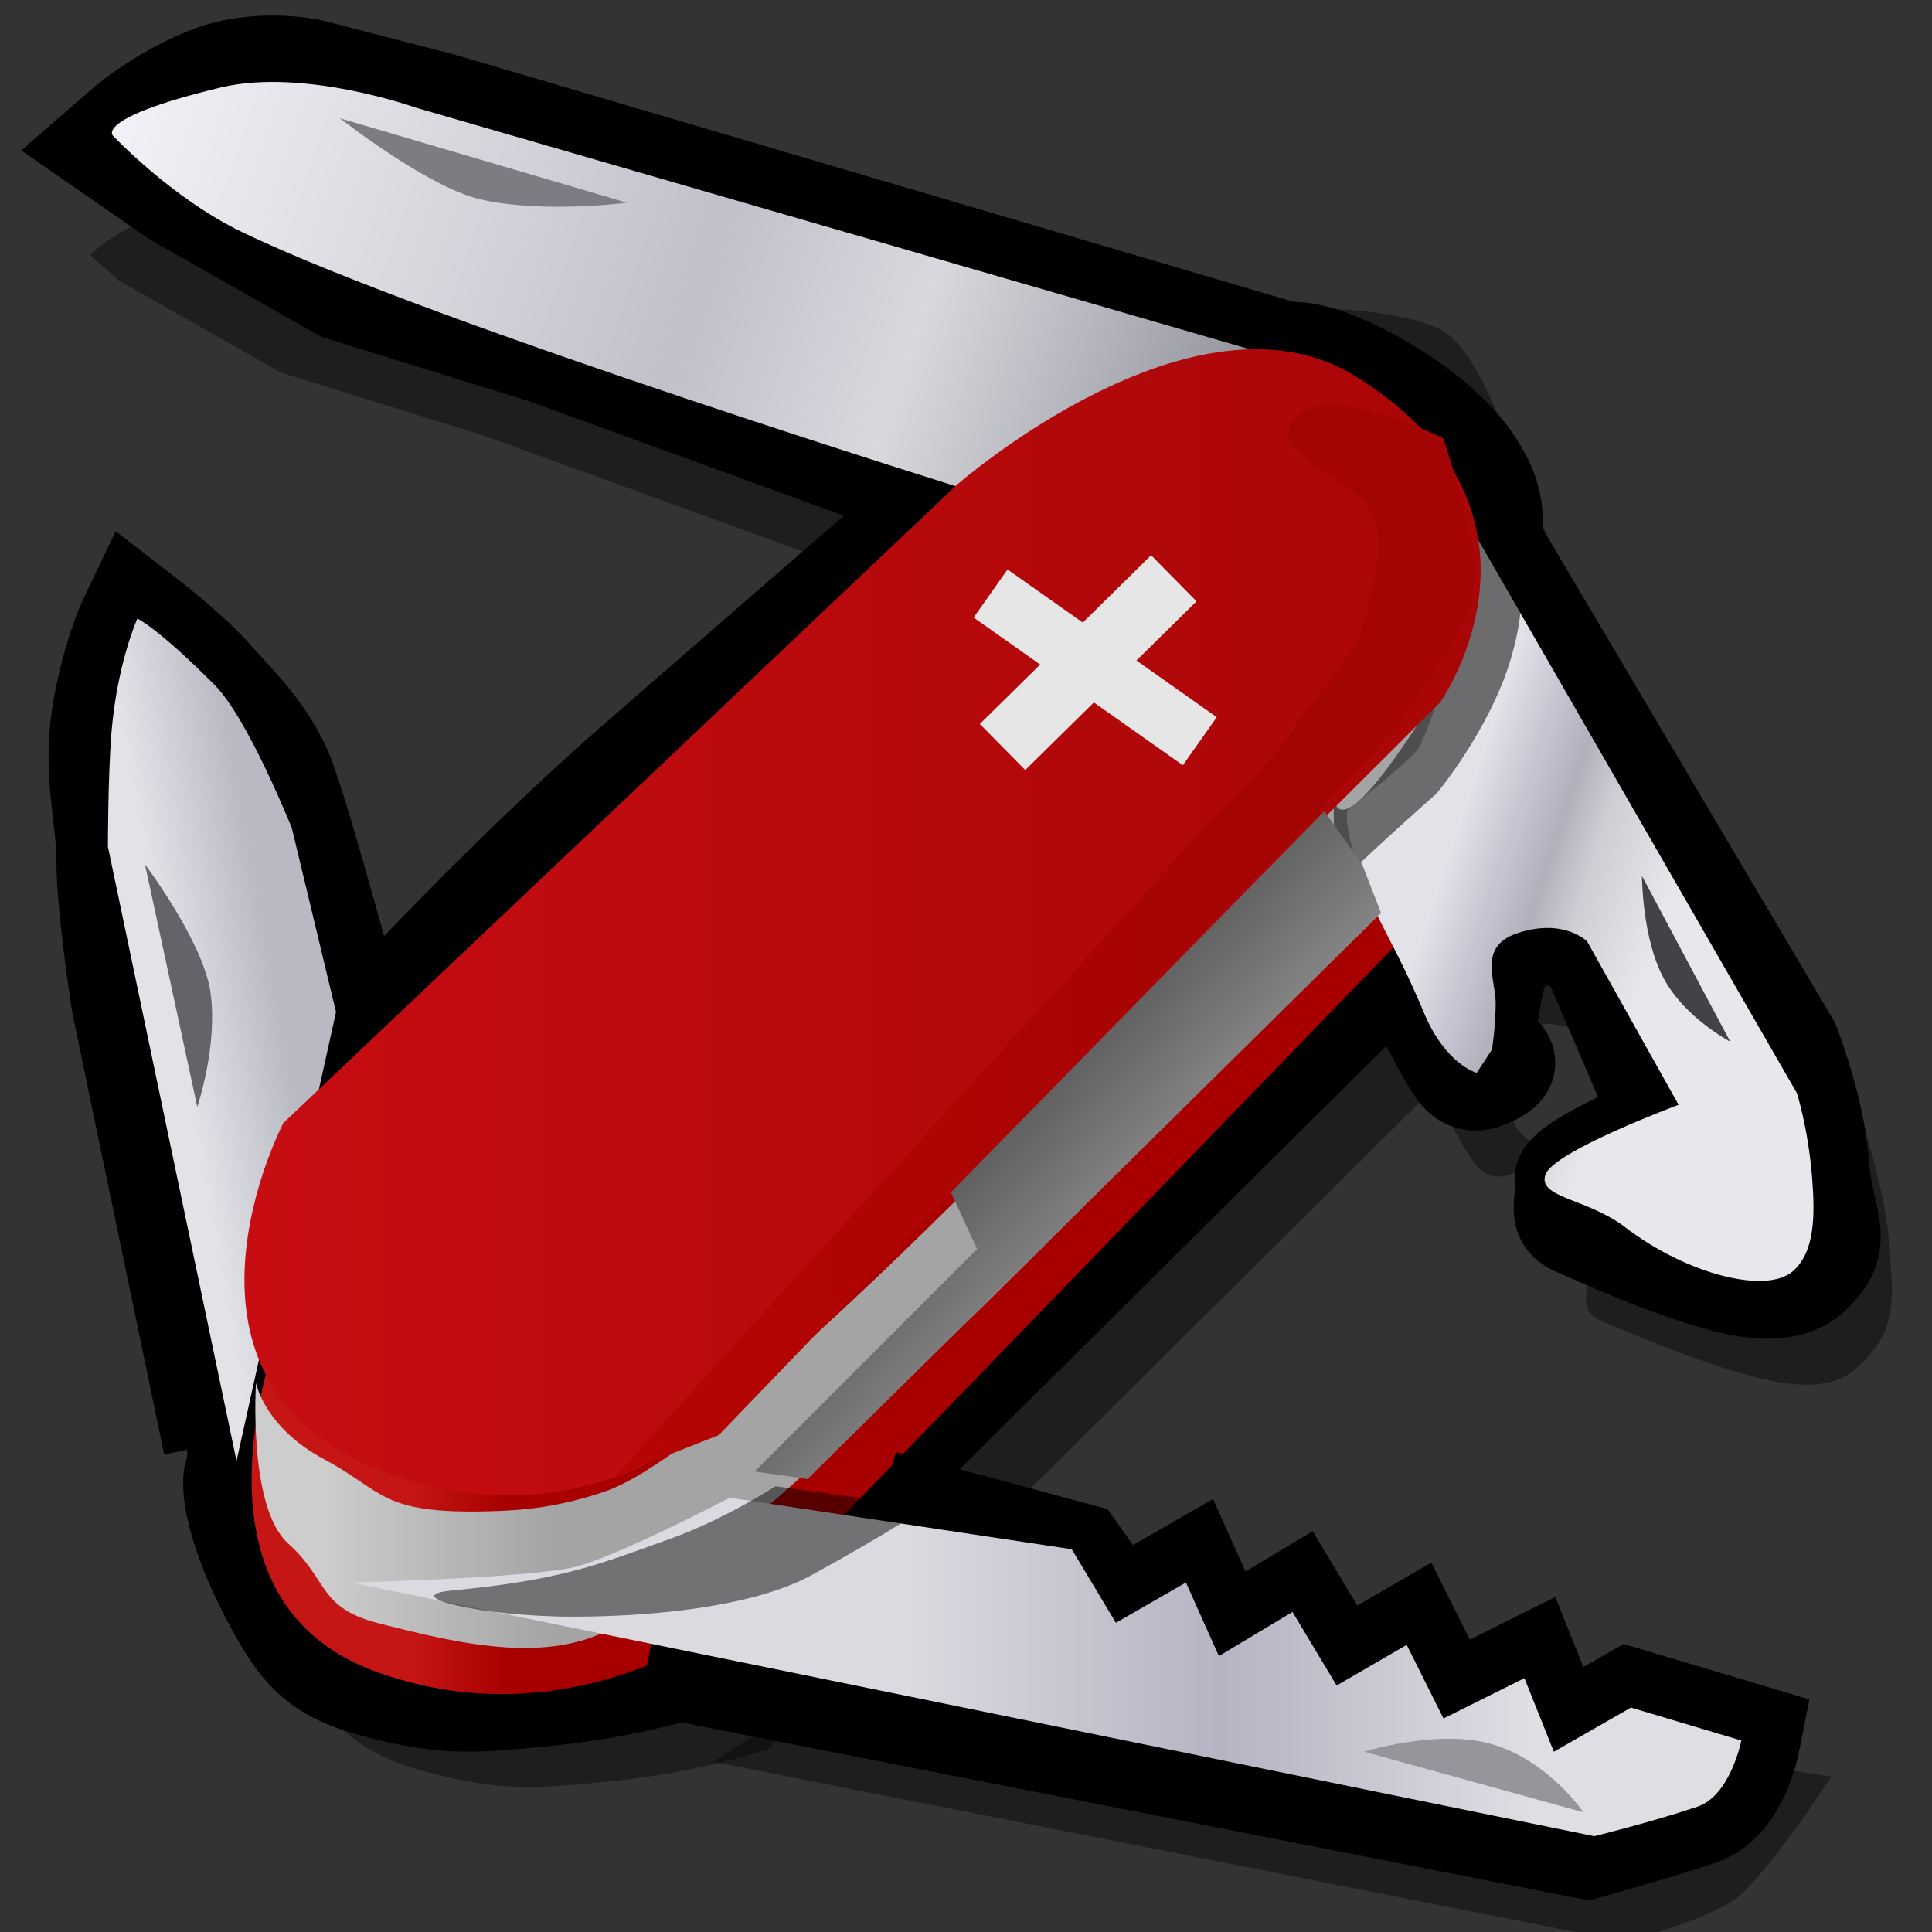 <?xml version="1.0" encoding="UTF-8" standalone="yes"?>
<svg version="1.1" width="64" height="64" color-interpolation="linearRGB"
     xmlns:svg="http://www.w3.org/2000/svg" xmlns="http://www.w3.org/2000/svg">
 <rect width="100%" height="100%" fill="#333333" stroke="none"/>
 <g>
  <path style="fill:#000000; fill-opacity:0.408"
        d="M38.87 11.25C38.87 11.25 44 10.87 46.25 11.87C47.99 12.64 49.25 17.87 49.25 17.87L38.87 11.25z"
        transform="matrix(1,0,0,1,1.375,-1)"
  />
  <path style="fill:none; stroke:#000000; stroke-opacity:0.408; stroke-width:3"
        d="M8.75 37.5C8.75 37.5 13.79 31 19.25 26.37C25.87 20.75 31.62 16.25 31.62 16.25L34.87 14C34.87 14 38 13.11 40.87 13.37C42.25 13.5 43.62 14.12 45.5 15.62C47.37 17.12 47.37 18.75 47.87 19.87C48.38 21.01 47.87 26.62 47.87 26.62C47.87 26.62 48.75 29.12 48 29.87C47.25 30.62 21.12 55.87 21.12 55.87C21.12 55.87 19.12 56.5 16.62 56.75C14.01 57.01 13 57.12 10.62 56.5C8.61 55.97 8 55.25 7 53.37C6 51.5 5.62 49.87 5.87 49.37C6.12 48.87 5.62 41.62 5.62 41.62C5.62 41.62 5.37 40.12 6.25 39.12C7.12 38.12 8.75 37.5 8.75 37.5z"
        transform="matrix(0.973,0,0,0.999,4.131,0.798)"
  />
  <path style="fill:none; stroke:#000000; stroke-width:3"
        d="M8.12 37.25C8.12 37.25 13.79 31 19.25 26.37C25.87 20.75 31.37 16.12 31.37 16.12L34.87 14C34.87 14 38.5 12.86 41.37 13.12C42.75 13.25 45.75 14.87 47 16.5C48.13 17.97 47.87 18.75 47.87 19.87C47.87 21.12 47.87 26.62 47.87 26.62C47.87 26.62 48.75 29.12 48 29.87C47.25 30.62 21.12 55.87 21.12 55.87C21.12 55.87 19.12 56.5 16.62 56.75C14.01 57.01 13 57.12 10.62 56.5C8.61 55.97 8 55.25 7 53.37C6 51.5 5.62 49.87 5.87 49.37C6.12 48.87 5.62 41.62 5.62 41.62C5.62 41.62 6.12 40.25 7 39.25C7.87 38.25 8.12 37.25 8.12 37.25z"
        transform="matrix(0.999,0,0,1.025,1.774,-1.893)"
  />
  <path style="fill:#000000; fill-opacity:0.408"
        d="M6.12 48.62L3 33.62C3 33.62 2.5 30.37 2.5 28.87C2.5 27.25 2 25.87 2.37 23.75C2.69 21.92 3.25 20.75 3.25 20.75C3.25 20.75 4.87 22 5.62 22.87C6.17 23.51 7.25 24.5 7.87 25.87C8.44 27.13 10.12 33.37 10.12 33.37"
        transform="matrix(0.975,0,0,0.975,1.506,-1.494)"
  />
  <path style="fill:none; stroke:#000000; stroke-width:4"
        d="M6.12 48.62L3 33.62C3 33.62 2.5 30.37 2.5 28.87C2.5 27.25 2 25.87 2.37 23.75C2.69 21.92 3.25 20.75 3.25 20.75C3.25 20.75 4.87 22 5.62 22.87C6.17 23.51 7.25 24.5 7.87 25.87C8.44 27.13 10.5 34.87 10.5 34.87L12.37 32.12"
        transform="matrix(0.975,0,0,0.975,1.381,0.381)"
  />
  <linearGradient id="gradient0" gradientUnits="userSpaceOnUse" x1="-32.26" y1="-25.27" x2="36.62" y2="-37.71">
   <stop offset="0.352" stop-color="#e2e2e8"/>
   <stop offset="0.403" stop-color="#b9b9c4"/>
  </linearGradient>
  <path style="fill:url(#gradient0)"
        d="M5.62 49.37L1.25 28.5C1.25 28.5 1.25 26.12 1.37 24.62C1.57 22.25 2.25 20.75 2.25 20.75C2.25 20.75 2.93 21.05 4.87 23C6 24.12 7.5 27.87 7.5 27.87L9 34.12"
        transform="matrix(0.975,0,0,0.975,2.356,0.26)"
  />
  <path style="fill:#000000; fill-opacity:0.408"
        d="M41.62 12.62L12.37 4L8 2.87C8 2.87 6.75 2.87 5.25 3.5C3.75 4.12 3 4.87 3 4.87L4 5.75L9.5 8.87L16.37 11L27.37 15"
        transform="matrix(0.975,0,0,0.975,0.052,3.698)"
  />
  <path style="fill:none; stroke:#000000; stroke-width:5"
        d="M41.62 12.62L12.37 4L8 2.87C8 2.87 6.37 2.5 4.87 3.12C3.37 3.75 2.37 4.62 2.37 4.62L4 5.75L9.5 8.87L16.37 11L27.37 15L28.87 15.5"
        transform="matrix(0.975,0,0,0.975,2.356,0.26)"
  />
  <linearGradient id="gradient1" gradientUnits="userSpaceOnUse" x1="-40.08" y1="-99.96" x2="94.02" y2="-55.27">
   <stop offset="0.502" stop-color="#f4f4fa"/>
   <stop offset="0.586" stop-color="#d5d5dc"/>
   <stop offset="0.639" stop-color="#c0c0ca"/>
   <stop offset="0.686" stop-color="#d8d8de"/>
   <stop offset="0.784" stop-color="#787883"/>
  </linearGradient>
  <path style="fill:url(#gradient1)"
        d="M36.75 10.62L10.5 2.75C10.5 2.75 7.12 1.5 4.62 2.12C0.81 3.07 1.37 3.62 1.37 3.62C1.37 3.62 3.14 5.57 5.25 6.62C11 9.5 27.75 14.87 27.75 14.87C27.75 14.87 33.5 13 35.37 12.5C38.43 11.68 36.75 10.62 36.75 10.62z"
        transform="matrix(1.1,0,0,1.063,2.231,0.644)"
  />
  <path style="fill:#000000; fill-opacity:0.408"
        d="M49.37 17.87L60.25 34.5C60.25 34.5 61 36.87 61.12 38.75C61.25 40.65 61.37 41.62 60 42.87C59.33 43.48 58.25 43.5 56.87 43.12C54.94 42.59 52.89 41.63 52 41.25C51.12 40.87 51.62 40.12 51.5 39.5C51.37 38.87 54.75 37.5 54.75 37.5L52.62 32.5C52.62 32.5 52.5 31.75 51.12 31.37C49.75 31 49.87 31.37 49.87 31.62C49.87 31.87 49.5 32.5 49.37 33.5C49.25 34.5 48.87 34.37 49.62 35.12C50.37 35.87 49.12 36.25 49.12 36.25C49.12 36.25 48.5 36.62 48 36C47.5 35.37 47 34.12 46.5 33.37
           M49.37 17.87L59.37 34.87C59.37 34.87 60.25 37.12 60.37 39C60.5 40.9 61.37 41.62 60 42.87C59.33 43.48 58.25 43.5 56.87 43.12C54.94 42.59 52.89 41.63 52 41.25C51.12 40.87 51.62 40.12 51.5 39.5C51.37 38.87 54.75 37.5 54.75 37.5L52.62 32.5C52.62 32.5 52.5 31.75 51.12 31.37C49.75 31 49.87 31.37 49.87 31.62C49.87 31.87 49.5 32.5 49.37 33.5C49.25 34.5 48.87 34.37 49.62 35.12C50.37 35.87 49.12 36.25 49.12 36.25C49.12 36.25 48.5 36.62 48 36C47.5 35.37 47 34.12 46.5 33.37"
        transform="matrix(1.042,0,0,0.983,-1.092,3.236)"
  />
  <path style="fill:none; stroke:#000000; stroke-width:3"
        d="M49.37 17.87L59.37 34.87C59.37 34.87 60.25 37.12 60.37 39C60.5 40.9 61.37 41.62 60 42.87C59.33 43.48 58.25 43.5 56.87 43.12C54.94 42.59 52.89 41.63 52 41.25C51.12 40.87 51.62 40.12 51.5 39.5C51.37 38.87 54.75 37.5 54.75 37.5L52.62 32.5C52.62 32.5 52.5 31.75 51.12 31.37C49.75 31 49.87 31.37 49.87 31.62C49.87 31.87 49.5 32.5 49.37 33.5C49.25 34.5 48.87 34.37 49.62 35.12C50.37 35.87 49.12 36.25 49.12 36.25C49.12 36.25 48.5 36.62 48 36C47.5 35.37 47 34.12 46.5 33.37"
        transform="matrix(0.989,0,0,0.983,0.726,0.236)"
  />
  <linearGradient id="gradient2" gradientUnits="userSpaceOnUse" x1="-64" y1="-64" x2="64" y2="-64">
   <stop offset="0.62" stop-color="#c61515"/>
   <stop offset="0.646" stop-color="#a80000"/>
  </linearGradient>
  <path style="fill:url(#gradient2)"
        d="M10.75 38.5L34.75 15C34.75 15 41.75 8.12 48.87 11.87C56.33 15.79 52 23 52 23L28 48.62C28 48.62 21.92 54.36 14.12 51.5C6.62 48.75 10.75 38.5 10.75 38.5z"
        transform="matrix(0.929,0,0,0.899,-0.598,9.103)"
  />
  <linearGradient id="gradient3" gradientUnits="userSpaceOnUse" x1="-64" y1="-64" x2="64" y2="-64">
   <stop offset="0.596" stop-color="#cdcdcd"/>
   <stop offset="0.653" stop-color="#a4a4a4"/>
  </linearGradient>
  <path style="fill:url(#gradient3)"
        d="M48.12 14.12L48.25 18.37C48.25 18.37 30.99 37.72 21.75 44.25C19.62 45.75 16.62 45 14.12 44.37C12.16 43.88 12.54 43.03 11.25 41.87C10 40.75 10.25 36.87 10.25 36.87C10.25 36.87 10.5 38.25 12.37 39.25C14.25 40.25 14.11 40.96 17.5 40.87C18.62 40.84 19.68 40.74 21.12 40.25C26.62 38.37 48.12 14.12 48.12 14.12z"
        transform="matrix(1.064,0,0,1.064,-2.426,6.578)"
  />
  <linearGradient id="gradient4" gradientUnits="userSpaceOnUse" x1="57.17" y1="-2.27" x2="65.38" y2="-0.22">
   <stop offset="0" stop-color="#e2e2e8"/>
   <stop offset="0.23" stop-color="#c3c3d1"/>
   <stop offset="0.387" stop-color="#b1b1bd"/>
   <stop offset="0.555" stop-color="#ceced4"/>
   <stop offset="0.889" stop-color="#e7e7ed"/>
  </linearGradient>
  <path style="fill:url(#gradient4)"
        d="M49.12 16.12L60.25 41.37C60.25 41.37 60.62 42.87 60.75 45C60.84 46.54 60.86 48.15 60.12 49C59.25 50 56.64 49.14 54.62 47.12C53.37 45.87 51.75 45.87 52 44.87C52.25 43.87 56.37 41.87 56.37 41.87L53.37 34.87C53.37 34.87 52.62 33.87 51.12 34.5C49.77 35.06 50.37 36.5 50.37 37.5C50.37 38.5 50.25 39.5 50.25 39.5L49.75 40.5C49.75 40.5 48.72 40.16 48 37.87C47.12 35.12 46.5 34.07 46 32.25C45.37 30 45.5 29.25 45.5 29.25C45.5 29.25 47 27.75 47.75 26.75C48.12 26.25 48.87 22.75 49.25 21.25C49.58 19.91 49.12 16.12 49.12 16.12z"
        transform="matrix(1.01,0,0,0.773,-1.328,4.232)"
  />
  <path style="fill:#000000; fill-opacity:0.521"
        d="M47 16.87C47 16.87 48.11 17.75 48.25 19.37C48.37 20.87 48.16 22.03 47.87 23C47.12 25.5 45.25 27.75 45.25 27.75C45.25 27.75 42.96 29.78 42.25 30.5C41.37 31.37 41.62 27.12 41.62 27.12C41.62 27.12 40.87 31.5 45.62 23.62C46.27 22.55 47 16.87 47 16.87z"
        transform="matrix(0.933,0,0,0.933,5.379,0.387)"
  />
  <linearGradient id="gradient5" gradientUnits="userSpaceOnUse" x1="-64" y1="-64" x2="64" y2="-64">
   <stop offset="0.269" stop-color="#e2131d"/>
   <stop offset="1" stop-color="#a10404"/>
  </linearGradient>
  <path style="fill:url(#gradient5)"
        d="M10.75 38.5L34.75 15C34.75 15 43.26 7.29 49 11C56.75 16 52 23 52 23L27.25 48.5C27.25 48.5 22.12 54.37 14.37 51.37C5.88 48.08 10.75 38.5 10.75 38.5z"
        transform="matrix(0.929,0,0,0.899,-0.598,2.587)"
  />
  <path style="fill:none; stroke:#e6e6e6; stroke-width:2"
        d="M38 19.5L33 25"
        transform="matrix(1.07,0.059,-0.059,1.07,-0.625,-3.951)"
  />
  <path style="fill:none; stroke:#e6e6e6; stroke-width:2"
        d="M32.12 20L39.5 24.62"
        transform="matrix(0.973,0.054,-0.054,0.973,2.641,-1.534)"
  />
  <path style="fill:#7c7c82"
        d="M19.75 6.5L29.5 9.37C29.5 9.37 26.62 9.75 24.5 9.25C22.72 8.83 19.75 6.5 19.75 6.5z"
        transform="matrix(0.975,0,0,0.975,-7.999,-2.421)"
  />
  <path style="fill:#636369"
        d="M3.87 29.37L5 39C5 39 5.88 36.62 5.75 34.5C5.62 32.5 3.87 29.37 3.87 29.37z"
        transform="matrix(0.972,-0.057,0.066,0.841,-0.899,4.151)"
  />
  <path style="fill:#424248"
        d="M54.37 29.37L57.37 35C57.37 35 55.84 34.2 55.12 32.87C54.37 31.5 54.37 29.37 54.37 29.37z"
        transform="matrix(0.975,0,0,0.975,1.381,0.381)"
  />
  <path style="fill:#000000; fill-opacity:0.408"
        d="M25 56.5L56 62.62C56 62.62 58.37 62 59.62 61.25C60.64 60.63 63 57 63 57L58 56.25L55.75 59.75L54.75 57.25L52 58.62L50.75 56.12L48.37 57.5L46.87 55L44.37 56.5L43.25 54L40.87 55.37L39.37 53.25L32.87 51.5"
        transform="matrix(0.975,0,0,0.975,-0.758,3.272)"
  />
  <path style="fill:none; stroke:#000000; stroke-width:4"
        d="M25 56.5L56.87 62.75C56.87 62.75 59.01 62.16 60.62 61.62C61.75 61.25 62.12 59.37 62.12 59.37L58.37 58.25L55.75 59.75L54.75 57.25L52 58.62L50.75 56.12L48.37 57.5L46.87 55L44.37 56.5L43.25 54L40.87 55.37L39.37 53.25L32.87 51.5"
        transform="matrix(0.975,0,0,0.975,-2.883,-0.228)"
  />
  <linearGradient id="gradient6" gradientUnits="userSpaceOnUse" x1="-23.44" y1="-63.47" x2="57.25" y2="-63.58">
   <stop offset="0.707" stop-color="#dadae0"/>
   <stop offset="0.84" stop-color="#b4b4c3"/>
   <stop offset="0.97" stop-color="#dedee4"/>
  </linearGradient>
  <path style="fill:url(#gradient6)"
        d="M14.87 54L57.12 62.62C57.12 62.62 59.01 62.16 60.62 61.62C61.75 61.25 62.12 59.37 62.12 59.37L58.37 58.25L55.75 59.75L54.75 57.25L52 58.62L50.75 56.12L48.37 57.5L46.87 55L44.37 56.5L43.25 54L40.87 55.37L39.37 52.87L27.75 51.12C27.75 51.12 23.74 53.22 22.37 53.5C20.5 53.87 14.87 54 14.87 54z"
        transform="matrix(0.975,0,0,0.975,-2.883,-0.228)"
  />
  <linearGradient id="gradient7" gradientUnits="userSpaceOnUse" x1="-64" y1="-64" x2="64" y2="-64">
   <stop offset="0" stop-color="#ff0606"/>
   <stop offset="0.832" stop-color="#a30404"/>
  </linearGradient>
  <path style="fill:url(#gradient7)"
        d="M47.62 14.5C47.62 14.5 48.25 16.37 48.5 17.75C48.75 19.12 48.75 19.87 48.25 20.87C47.75 21.87 46 24.37 46 24.37L43 27.62L23 48.37L19.5 49.75C19.5 49.75 38.06 29.31 39.25 28C40.37 26.75 42.05 25.25 42.62 24.25C43.12 23.37 44.68 21.97 45 20.5C45.37 18.75 45.78 17.84 45 16.75C44.37 15.87 42.12 15.12 42.37 14.25C42.97 12.15 47.62 14.5 47.62 14.5z"
        transform="matrix(0.975,0,0,0.975,1.381,0.381)"
  />
  <path style="fill:#95959b"
        d="M44.87 59.37L51.75 60.62C51.75 60.62 50.37 58.87 48.5 58.62C46.84 58.4 44.87 59.37 44.87 59.37z"
        transform="matrix(1.079,0.116,-0.131,0.968,4.557,-4.647)"
  />
  <path style="fill:#000000; fill-opacity:0.478"
        d="M15.75 53.12C18.37 52.87 19.25 52.5 21 51.87C22.26 51.42 23.5 50.62 23.5 50.62L27.12 51.12C27.12 51.12 26.25 51.72 24.37 52.75C23 53.5 20.62 53.75 18.62 53.75C16.46 53.75 14.37 53.25 15.75 53.12z"
        transform="matrix(1.38,0,0,1.38,-6.74,-20.621)"
  />
  <linearGradient id="gradient8" gradientUnits="userSpaceOnUse" x1="26.96" y1="-103.67" x2="120.76" y2="-16.58">
   <stop offset="0.694" stop-color="#010101"/>
   <stop offset="0.824" stop-color="#919191"/>
  </linearGradient>
  <path style="fill:url(#gradient8)"
        d="M42.87 29.75L43.5 31.37L24.5 50.12L22.75 49.87L30.12 42.5L29.25 40.62L41.62 28L42.87 29.75z"
        transform="matrix(1,0,0,1,2.25,-1.125)"
  />
 </g>
</svg>
